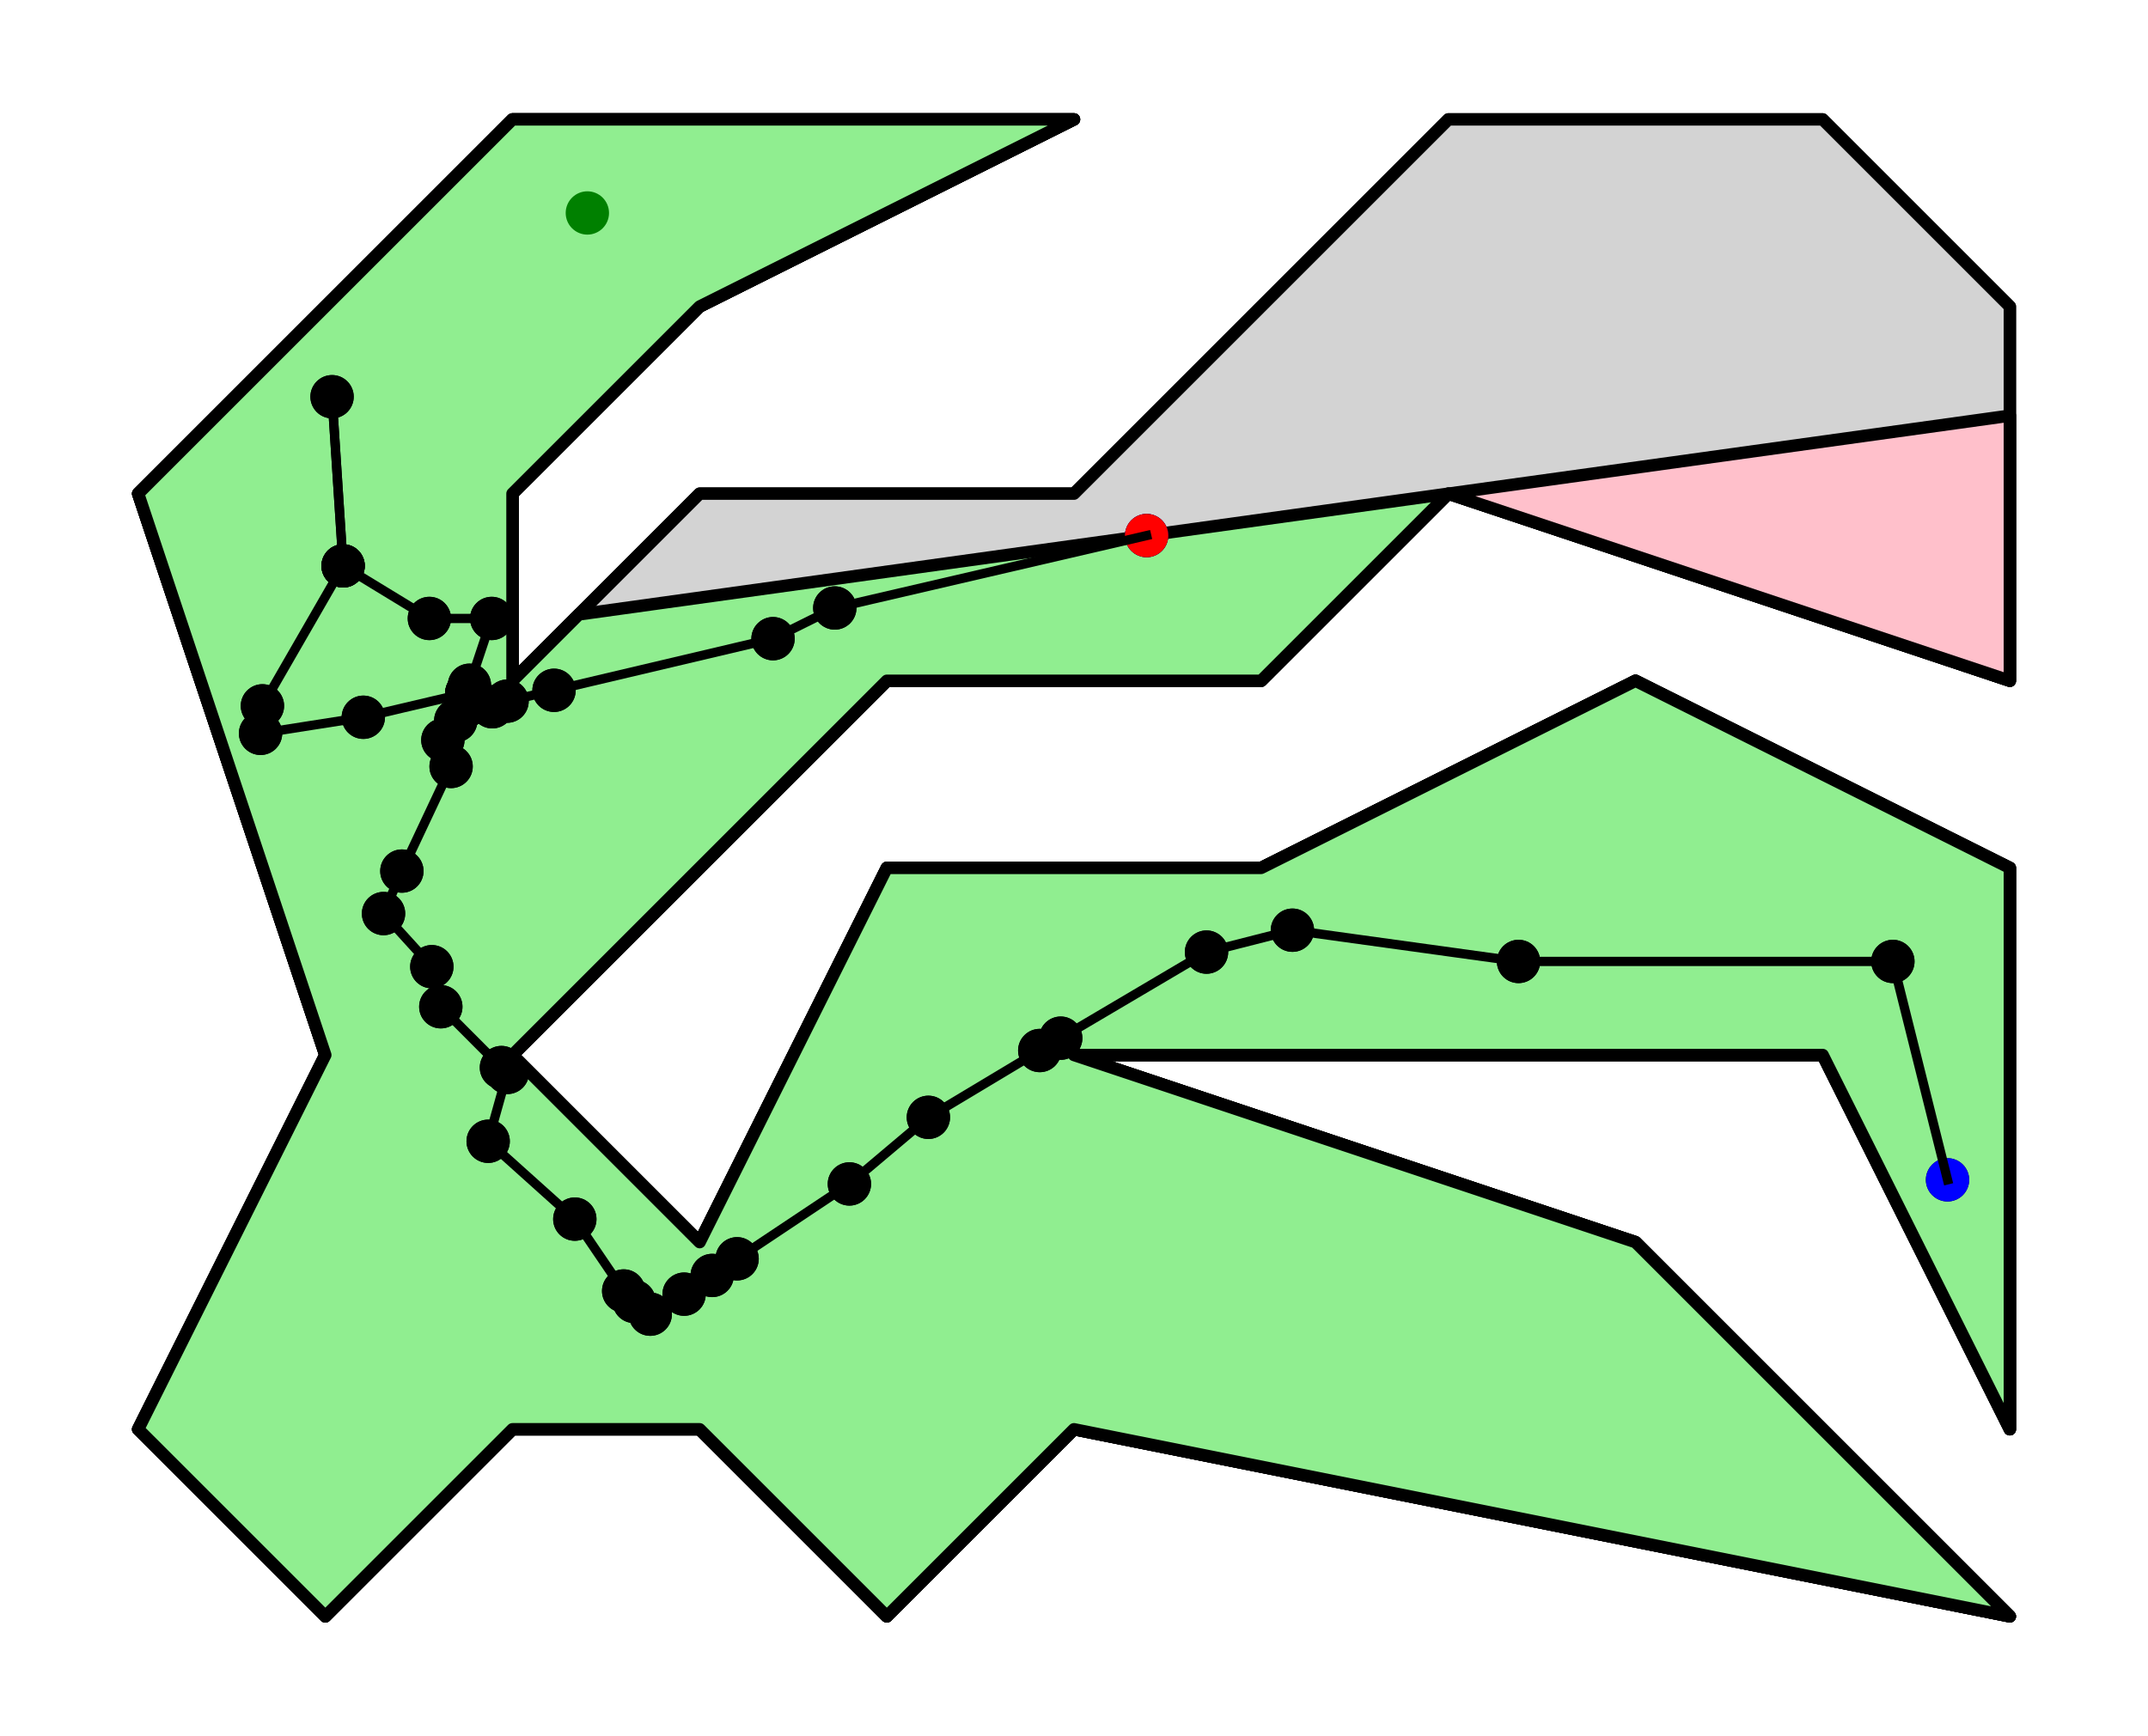 <?xml version="1.0" encoding="utf-8" standalone="no"?>
<!DOCTYPE svg PUBLIC "-//W3C//DTD SVG 1.1//EN"
  "http://www.w3.org/Graphics/SVG/1.1/DTD/svg11.dtd">
<svg xmlns:xlink="http://www.w3.org/1999/xlink" width="347.04pt" height="280.512pt" viewBox="0 0 347.04 280.512" xmlns="http://www.w3.org/2000/svg" version="1.1">
 <defs>
  <style type="text/css">*{stroke-linejoin: round; stroke-linecap: butt}</style>
 </defs>
 <g id="figure_1">
  <g id="patch_1">
   <path d="M 0 280.512 
L 347.04 280.512 
L 347.04 0 
L 0 0 
z
" style="fill: #ffffff"/>
  </g>
  <g id="axes_1">
   <g id="PathCollection_1"/>
   <g id="PathCollection_2"/>
   <g id="PathCollection_3"/>
   <g id="PathCollection_4"/>
   <g id="PathCollection_5"/>
   <g id="PathCollection_6"/>
   <g id="PathCollection_7"/>
   <g id="PathCollection_8"/>
   <g id="PathCollection_9"/>
   <g id="PathCollection_10"/>
   <g id="PathCollection_11"/>
   <g id="PathCollection_12"/>
   <g id="PathCollection_13"/>
   <g id="PathCollection_14"/>
   <g id="PathCollection_15"/>
   <g id="PathCollection_16"/>
   <g id="PathCollection_17"/>
   <g id="PathCollection_18"/>
   <g id="PathCollection_19"/>
   <g id="PathCollection_20"/>
   <g id="PathCollection_21"/>
   <g id="PathCollection_22"/>
   <g id="PathCollection_23"/>
   <g id="PathCollection_24"/>
   <g id="PathCollection_25"/>
   <g id="PathCollection_26"/>
   <g id="PathCollection_27"/>
   <g id="PathCollection_28"/>
   <g id="PathCollection_29"/>
   <g id="PathCollection_30"/>
   <g id="PathCollection_31"/>
   <g id="PathCollection_32"/>
   <g id="PathCollection_33"/>
   <g id="patch_2">
    <path d="M 294.48 19.296 
L 234 19.296 
L 173.52 79.776 
L 113.04 79.776 
L 82.8 110.016 
L 82.8 79.776 
L 113.04 49.536 
L 173.52 19.296 
L 82.8 19.296 
L 22.32 79.776 
L 52.56 170.496 
L 22.32 230.976 
L 52.56 261.216 
L 82.8 230.976 
L 113.04 230.976 
L 143.28 261.216 
L 173.52 230.976 
L 324.72 261.216 
L 264.24 200.736 
L 173.52 170.496 
L 294.48 170.496 
L 324.72 230.976 
L 324.72 140.256 
L 264.24 110.016 
L 203.76 140.256 
L 143.28 140.256 
L 113.04 200.736 
L 82.8 170.496 
L 143.28 110.016 
L 203.76 110.016 
L 234 79.776 
L 324.72 110.016 
L 324.72 49.536 
z
" clip-path="url(#p789b8717a0)" style="fill: #d3d3d3; stroke: #000000; stroke-width: 2; stroke-linejoin: miter"/>
   </g>
   <g id="PathCollection_34"/>
   <g id="PathCollection_35"/>
   <g id="PathCollection_36"/>
   <g id="PathCollection_37"/>
   <g id="PathCollection_38"/>
   <g id="PathCollection_39"/>
   <g id="PathCollection_40"/>
   <g id="PathCollection_41"/>
   <g id="PathCollection_42"/>
   <g id="PathCollection_43"/>
   <g id="PathCollection_44"/>
   <g id="PathCollection_45"/>
   <g id="PathCollection_46"/>
   <g id="PathCollection_47"/>
   <g id="PathCollection_48"/>
   <g id="PathCollection_49"/>
   <g id="PathCollection_50"/>
   <g id="PathCollection_51"/>
   <g id="PathCollection_52"/>
   <g id="PathCollection_53"/>
   <g id="PathCollection_54"/>
   <g id="PathCollection_55"/>
   <g id="PathCollection_56"/>
   <g id="PathCollection_57"/>
   <g id="PathCollection_58"/>
   <g id="PathCollection_59"/>
   <g id="PathCollection_60"/>
   <g id="PathCollection_61"/>
   <g id="patch_3">
    <path d="M 82.8 170.496 
L 143.28 110.016 
L 203.76 110.016 
L 234 79.776 
L 93.519 99.297 
L 82.8 110.016 
L 82.8 79.776 
L 113.04 49.536 
L 173.52 19.296 
L 82.8 19.296 
L 22.32 79.776 
L 52.56 170.496 
L 22.32 230.976 
L 52.56 261.216 
L 82.8 230.976 
L 113.04 230.976 
L 143.28 261.216 
L 173.52 230.976 
L 324.72 261.216 
L 264.24 200.736 
L 173.52 170.496 
L 294.48 170.496 
L 324.72 230.976 
L 324.72 140.256 
L 264.24 110.016 
L 203.76 140.256 
L 143.28 140.256 
L 113.04 200.736 
z
" clip-path="url(#p789b8717a0)" style="fill: #90ee90; stroke: #000000; stroke-width: 2; stroke-linejoin: miter"/>
   </g>
   <g id="PathCollection_62"/>
   <g id="PathCollection_63"/>
   <g id="PathCollection_64"/>
   <g id="patch_4">
    <path d="M 234 79.776 
L 324.72 110.016 
L 324.72 67.17 
z
" clip-path="url(#p789b8717a0)" style="fill: #ffc0cb; stroke: #000000; stroke-width: 2; stroke-linejoin: miter"/>
   </g>
   <g id="PathCollection_65">
    <defs>
     <path id="mc1ddbd7b2e" d="M 0 3 
C 0.796 3 1.559 2.684 2.121 2.121 
C 2.684 1.559 3 0.796 3 0 
C 3 -0.796 2.684 -1.559 2.121 -2.121 
C 1.559 -2.684 0.796 -3 0 -3 
C -0.796 -3 -1.559 -2.684 -2.121 -2.121 
C -2.684 -1.559 -3 -0.796 -3 0 
C -3 0.796 -2.684 1.559 -2.121 2.121 
C -1.559 2.684 -0.796 3 0 3 
z
" style="stroke: #0000ff"/>
    </defs>
    <g clip-path="url(#p789b8717a0)">
     <use xlink:href="#mc1ddbd7b2e" x="185.253" y="86.55" style="fill: #0000ff; stroke: #0000ff"/>
    </g>
   </g>
   <g id="PathCollection_66">
    <defs>
     <path id="m5db16e0c9d" d="M 0 3 
C 0.796 3 1.559 2.684 2.121 2.121 
C 2.684 1.559 3 0.796 3 0 
C 3 -0.796 2.684 -1.559 2.121 -2.121 
C 1.559 -2.684 0.796 -3 0 -3 
C -0.796 -3 -1.559 -2.684 -2.121 -2.121 
C -2.684 -1.559 -3 -0.796 -3 0 
C -3 0.796 -2.684 1.559 -2.121 2.121 
C -1.559 2.684 -0.796 3 0 3 
z
" style="stroke: #008000"/>
    </defs>
    <g clip-path="url(#p789b8717a0)">
     <use xlink:href="#m5db16e0c9d" x="94.896" y="34.416" style="fill: #008000; stroke: #008000"/>
    </g>
   </g>
   <g id="PathCollection_67"/>
   <g id="PathCollection_68"/>
   <g id="PathCollection_69"/>
   <g id="PathCollection_70"/>
   <g id="PathCollection_71"/>
   <g id="PathCollection_72"/>
   <g id="PathCollection_73"/>
   <g id="PathCollection_74"/>
   <g id="PathCollection_75"/>
   <g id="PathCollection_76"/>
   <g id="PathCollection_77"/>
   <g id="PathCollection_78"/>
   <g id="PathCollection_79"/>
   <g id="PathCollection_80"/>
   <g id="PathCollection_81"/>
   <g id="PathCollection_82"/>
   <g id="PathCollection_83"/>
   <g id="PathCollection_84"/>
   <g id="PathCollection_85"/>
   <g id="PathCollection_86"/>
   <g id="PathCollection_87"/>
   <g id="PathCollection_88"/>
   <g id="PathCollection_89"/>
   <g id="PathCollection_90"/>
   <g id="PathCollection_91"/>
   <g id="PathCollection_92"/>
   <g id="PathCollection_93"/>
   <g id="PathCollection_94"/>
   <g id="PathCollection_95"/>
   <g id="PathCollection_96"/>
   <g id="PathCollection_97"/>
   <g id="PathCollection_98"/>
   <g id="PathCollection_99"/>
   <g id="patch_5">
    <path d="M 294.48 19.296 
L 234 19.296 
L 173.52 79.776 
L 113.04 79.776 
L 82.8 110.016 
L 82.8 79.776 
L 113.04 49.536 
L 173.52 19.296 
L 82.8 19.296 
L 22.32 79.776 
L 52.56 170.496 
L 22.32 230.976 
L 52.56 261.216 
L 82.8 230.976 
L 113.04 230.976 
L 143.28 261.216 
L 173.52 230.976 
L 324.72 261.216 
L 264.24 200.736 
L 173.52 170.496 
L 294.48 170.496 
L 324.72 230.976 
L 324.72 140.256 
L 264.24 110.016 
L 203.76 140.256 
L 143.28 140.256 
L 113.04 200.736 
L 82.8 170.496 
L 143.28 110.016 
L 203.76 110.016 
L 234 79.776 
L 324.72 110.016 
L 324.72 49.536 
z
" clip-path="url(#p789b8717a0)" style="fill: #d3d3d3; stroke: #000000; stroke-width: 2; stroke-linejoin: miter"/>
   </g>
   <g id="PathCollection_100"/>
   <g id="PathCollection_101"/>
   <g id="PathCollection_102"/>
   <g id="PathCollection_103"/>
   <g id="PathCollection_104"/>
   <g id="PathCollection_105"/>
   <g id="PathCollection_106"/>
   <g id="PathCollection_107"/>
   <g id="PathCollection_108"/>
   <g id="PathCollection_109"/>
   <g id="PathCollection_110"/>
   <g id="PathCollection_111"/>
   <g id="PathCollection_112"/>
   <g id="PathCollection_113"/>
   <g id="PathCollection_114"/>
   <g id="PathCollection_115"/>
   <g id="PathCollection_116"/>
   <g id="PathCollection_117"/>
   <g id="PathCollection_118"/>
   <g id="PathCollection_119"/>
   <g id="PathCollection_120"/>
   <g id="PathCollection_121"/>
   <g id="PathCollection_122"/>
   <g id="PathCollection_123"/>
   <g id="PathCollection_124"/>
   <g id="PathCollection_125"/>
   <g id="PathCollection_126"/>
   <g id="PathCollection_127"/>
   <g id="patch_6">
    <path d="M 82.8 170.496 
L 143.28 110.016 
L 203.76 110.016 
L 234 79.776 
L 93.519 99.297 
L 82.8 110.016 
L 82.8 79.776 
L 113.04 49.536 
L 173.52 19.296 
L 82.8 19.296 
L 22.32 79.776 
L 52.56 170.496 
L 22.32 230.976 
L 52.56 261.216 
L 82.8 230.976 
L 113.04 230.976 
L 143.28 261.216 
L 173.52 230.976 
L 324.72 261.216 
L 264.24 200.736 
L 173.52 170.496 
L 294.48 170.496 
L 324.72 230.976 
L 324.72 140.256 
L 264.24 110.016 
L 203.76 140.256 
L 143.28 140.256 
L 113.04 200.736 
z
" clip-path="url(#p789b8717a0)" style="fill: #90ee90; stroke: #000000; stroke-width: 2; stroke-linejoin: miter"/>
   </g>
   <g id="PathCollection_128"/>
   <g id="PathCollection_129"/>
   <g id="PathCollection_130"/>
   <g id="patch_7">
    <path d="M 234 79.776 
L 324.72 110.016 
L 324.72 67.17 
z
" clip-path="url(#p789b8717a0)" style="fill: #ffc0cb; stroke: #000000; stroke-width: 2; stroke-linejoin: miter"/>
   </g>
   <g id="PathCollection_131">
    <g clip-path="url(#p789b8717a0)">
     <use xlink:href="#mc1ddbd7b2e" x="185.253" y="86.55" style="fill: #0000ff; stroke: #0000ff"/>
    </g>
   </g>
   <g id="PathCollection_132">
    <defs>
     <path id="m1aa0fcb5d1" d="M 0 3 
C 0.796 3 1.559 2.684 2.121 2.121 
C 2.684 1.559 3 0.796 3 0 
C 3 -0.796 2.684 -1.559 2.121 -2.121 
C 1.559 -2.684 0.796 -3 0 -3 
C -0.796 -3 -1.559 -2.684 -2.121 -2.121 
C -2.684 -1.559 -3 -0.796 -3 0 
C -3 0.796 -2.684 1.559 -2.121 2.121 
C -1.559 2.684 -0.796 3 0 3 
z
" style="stroke: #000000"/>
    </defs>
    <g clip-path="url(#p789b8717a0)">
     <use xlink:href="#m1aa0fcb5d1" x="314.65" y="190.666" style="stroke: #000000"/>
    </g>
   </g>
   <g id="PathCollection_133">
    <g clip-path="url(#p789b8717a0)">
     <use xlink:href="#m1aa0fcb5d1" x="305.82" y="155.376" style="stroke: #000000"/>
    </g>
   </g>
   <g id="PathCollection_134">
    <g clip-path="url(#p789b8717a0)">
     <use xlink:href="#m1aa0fcb5d1" x="305.82" y="155.376" style="stroke: #000000"/>
    </g>
   </g>
   <g id="PathCollection_135">
    <g clip-path="url(#p789b8717a0)">
     <use xlink:href="#m1aa0fcb5d1" x="245.34" y="155.376" style="stroke: #000000"/>
    </g>
   </g>
   <g id="PathCollection_136">
    <g clip-path="url(#p789b8717a0)">
     <use xlink:href="#m1aa0fcb5d1" x="245.34" y="155.376" style="stroke: #000000"/>
    </g>
   </g>
   <g id="PathCollection_137">
    <g clip-path="url(#p789b8717a0)">
     <use xlink:href="#m1aa0fcb5d1" x="208.81" y="150.326" style="stroke: #000000"/>
    </g>
   </g>
   <g id="PathCollection_138">
    <g clip-path="url(#p789b8717a0)">
     <use xlink:href="#m1aa0fcb5d1" x="208.81" y="150.326" style="stroke: #000000"/>
    </g>
   </g>
   <g id="PathCollection_139">
    <g clip-path="url(#p789b8717a0)">
     <use xlink:href="#m1aa0fcb5d1" x="194.93" y="153.864" style="stroke: #000000"/>
    </g>
   </g>
   <g id="PathCollection_140">
    <g clip-path="url(#p789b8717a0)">
     <use xlink:href="#m1aa0fcb5d1" x="194.93" y="153.864" style="stroke: #000000"/>
    </g>
   </g>
   <g id="PathCollection_141">
    <g clip-path="url(#p789b8717a0)">
     <use xlink:href="#m1aa0fcb5d1" x="171.373" y="167.774" style="stroke: #000000"/>
    </g>
   </g>
   <g id="PathCollection_142">
    <g clip-path="url(#p789b8717a0)">
     <use xlink:href="#m1aa0fcb5d1" x="171.373" y="167.774" style="stroke: #000000"/>
    </g>
   </g>
   <g id="PathCollection_143">
    <g clip-path="url(#p789b8717a0)">
     <use xlink:href="#m1aa0fcb5d1" x="167.986" y="169.77" style="stroke: #000000"/>
    </g>
   </g>
   <g id="PathCollection_144">
    <g clip-path="url(#p789b8717a0)">
     <use xlink:href="#m1aa0fcb5d1" x="167.986" y="169.77" style="stroke: #000000"/>
    </g>
   </g>
   <g id="PathCollection_145">
    <g clip-path="url(#p789b8717a0)">
     <use xlink:href="#m1aa0fcb5d1" x="149.993" y="180.566" style="stroke: #000000"/>
    </g>
   </g>
   <g id="PathCollection_146">
    <g clip-path="url(#p789b8717a0)">
     <use xlink:href="#m1aa0fcb5d1" x="149.993" y="180.566" style="stroke: #000000"/>
    </g>
   </g>
   <g id="PathCollection_147">
    <g clip-path="url(#p789b8717a0)">
     <use xlink:href="#m1aa0fcb5d1" x="137.232" y="191.331" style="stroke: #000000"/>
    </g>
   </g>
   <g id="PathCollection_148">
    <g clip-path="url(#p789b8717a0)">
     <use xlink:href="#m1aa0fcb5d1" x="137.232" y="191.331" style="stroke: #000000"/>
    </g>
   </g>
   <g id="PathCollection_149">
    <g clip-path="url(#p789b8717a0)">
     <use xlink:href="#m1aa0fcb5d1" x="119.088" y="203.427" style="stroke: #000000"/>
    </g>
   </g>
   <g id="PathCollection_150">
    <g clip-path="url(#p789b8717a0)">
     <use xlink:href="#m1aa0fcb5d1" x="119.088" y="203.427" style="stroke: #000000"/>
    </g>
   </g>
   <g id="PathCollection_151">
    <g clip-path="url(#p789b8717a0)">
     <use xlink:href="#m1aa0fcb5d1" x="115.066" y="206.119" style="stroke: #000000"/>
    </g>
   </g>
   <g id="PathCollection_152">
    <g clip-path="url(#p789b8717a0)">
     <use xlink:href="#m1aa0fcb5d1" x="115.066" y="206.119" style="stroke: #000000"/>
    </g>
   </g>
   <g id="PathCollection_153">
    <g clip-path="url(#p789b8717a0)">
     <use xlink:href="#m1aa0fcb5d1" x="110.53" y="209.143" style="stroke: #000000"/>
    </g>
   </g>
   <g id="PathCollection_154">
    <g clip-path="url(#p789b8717a0)">
     <use xlink:href="#m1aa0fcb5d1" x="110.53" y="209.143" style="stroke: #000000"/>
    </g>
   </g>
   <g id="PathCollection_155">
    <g clip-path="url(#p789b8717a0)">
     <use xlink:href="#m1aa0fcb5d1" x="105.057" y="212.378" style="stroke: #000000"/>
    </g>
   </g>
   <g id="PathCollection_156">
    <g clip-path="url(#p789b8717a0)">
     <use xlink:href="#m1aa0fcb5d1" x="105.057" y="212.378" style="stroke: #000000"/>
    </g>
   </g>
   <g id="PathCollection_157">
    <g clip-path="url(#p789b8717a0)">
     <use xlink:href="#m1aa0fcb5d1" x="102.456" y="210.322" style="stroke: #000000"/>
    </g>
   </g>
   <g id="PathCollection_158">
    <g clip-path="url(#p789b8717a0)">
     <use xlink:href="#m1aa0fcb5d1" x="102.456" y="210.322" style="stroke: #000000"/>
    </g>
   </g>
   <g id="PathCollection_159">
    <g clip-path="url(#p789b8717a0)">
     <use xlink:href="#m1aa0fcb5d1" x="100.763" y="208.629" style="stroke: #000000"/>
    </g>
   </g>
   <g id="PathCollection_160">
    <g clip-path="url(#p789b8717a0)">
     <use xlink:href="#m1aa0fcb5d1" x="100.763" y="208.629" style="stroke: #000000"/>
    </g>
   </g>
   <g id="PathCollection_161">
    <g clip-path="url(#p789b8717a0)">
     <use xlink:href="#m1aa0fcb5d1" x="92.87" y="197.016" style="stroke: #000000"/>
    </g>
   </g>
   <g id="PathCollection_162">
    <g clip-path="url(#p789b8717a0)">
     <use xlink:href="#m1aa0fcb5d1" x="92.87" y="197.016" style="stroke: #000000"/>
    </g>
   </g>
   <g id="PathCollection_163">
    <g clip-path="url(#p789b8717a0)">
     <use xlink:href="#m1aa0fcb5d1" x="78.869" y="184.437" style="stroke: #000000"/>
    </g>
   </g>
   <g id="PathCollection_164">
    <g clip-path="url(#p789b8717a0)">
     <use xlink:href="#m1aa0fcb5d1" x="78.869" y="184.437" style="stroke: #000000"/>
    </g>
   </g>
   <g id="PathCollection_165">
    <g clip-path="url(#p789b8717a0)">
     <use xlink:href="#m1aa0fcb5d1" x="81.984" y="173.308" style="stroke: #000000"/>
    </g>
   </g>
   <g id="PathCollection_166">
    <g clip-path="url(#p789b8717a0)">
     <use xlink:href="#m1aa0fcb5d1" x="81.984" y="173.308" style="stroke: #000000"/>
    </g>
   </g>
   <g id="PathCollection_167">
    <g clip-path="url(#p789b8717a0)">
     <use xlink:href="#m1aa0fcb5d1" x="81.016" y="172.522" style="stroke: #000000"/>
    </g>
   </g>
   <g id="PathCollection_168">
    <g clip-path="url(#p789b8717a0)">
     <use xlink:href="#m1aa0fcb5d1" x="81.016" y="172.522" style="stroke: #000000"/>
    </g>
   </g>
   <g id="PathCollection_169">
    <g clip-path="url(#p789b8717a0)">
     <use xlink:href="#m1aa0fcb5d1" x="71.218" y="162.694" style="stroke: #000000"/>
    </g>
   </g>
   <g id="PathCollection_170">
    <g clip-path="url(#p789b8717a0)">
     <use xlink:href="#m1aa0fcb5d1" x="71.218" y="162.694" style="stroke: #000000"/>
    </g>
   </g>
   <g id="PathCollection_171">
    <g clip-path="url(#p789b8717a0)">
     <use xlink:href="#m1aa0fcb5d1" x="69.767" y="156.223" style="stroke: #000000"/>
    </g>
   </g>
   <g id="PathCollection_172">
    <g clip-path="url(#p789b8717a0)">
     <use xlink:href="#m1aa0fcb5d1" x="69.767" y="156.223" style="stroke: #000000"/>
    </g>
   </g>
   <g id="PathCollection_173">
    <g clip-path="url(#p789b8717a0)">
     <use xlink:href="#m1aa0fcb5d1" x="61.965" y="147.635" style="stroke: #000000"/>
    </g>
   </g>
   <g id="PathCollection_174">
    <g clip-path="url(#p789b8717a0)">
     <use xlink:href="#m1aa0fcb5d1" x="61.965" y="147.635" style="stroke: #000000"/>
    </g>
   </g>
   <g id="PathCollection_175">
    <g clip-path="url(#p789b8717a0)">
     <use xlink:href="#m1aa0fcb5d1" x="64.928" y="140.77" style="stroke: #000000"/>
    </g>
   </g>
   <g id="PathCollection_176">
    <g clip-path="url(#p789b8717a0)">
     <use xlink:href="#m1aa0fcb5d1" x="64.928" y="140.77" style="stroke: #000000"/>
    </g>
   </g>
   <g id="PathCollection_177">
    <g clip-path="url(#p789b8717a0)">
     <use xlink:href="#m1aa0fcb5d1" x="72.881" y="123.866" style="stroke: #000000"/>
    </g>
   </g>
   <g id="PathCollection_178">
    <g clip-path="url(#p789b8717a0)">
     <use xlink:href="#m1aa0fcb5d1" x="72.881" y="123.866" style="stroke: #000000"/>
    </g>
   </g>
   <g id="PathCollection_179">
    <g clip-path="url(#p789b8717a0)">
     <use xlink:href="#m1aa0fcb5d1" x="71.551" y="119.602" style="stroke: #000000"/>
    </g>
   </g>
   <g id="PathCollection_180">
    <g clip-path="url(#p789b8717a0)">
     <use xlink:href="#m1aa0fcb5d1" x="71.551" y="119.602" style="stroke: #000000"/>
    </g>
   </g>
   <g id="PathCollection_181">
    <g clip-path="url(#p789b8717a0)">
     <use xlink:href="#m1aa0fcb5d1" x="73.637" y="116.457" style="stroke: #000000"/>
    </g>
   </g>
   <g id="PathCollection_182">
    <g clip-path="url(#p789b8717a0)">
     <use xlink:href="#m1aa0fcb5d1" x="73.637" y="116.457" style="stroke: #000000"/>
    </g>
   </g>
   <g id="PathCollection_183">
    <g clip-path="url(#p789b8717a0)">
     <use xlink:href="#m1aa0fcb5d1" x="75.452" y="114.008" style="stroke: #000000"/>
    </g>
   </g>
   <g id="PathCollection_184">
    <g clip-path="url(#p789b8717a0)">
     <use xlink:href="#m1aa0fcb5d1" x="75.452" y="114.008" style="stroke: #000000"/>
    </g>
   </g>
   <g id="PathCollection_185">
    <g clip-path="url(#p789b8717a0)">
     <use xlink:href="#m1aa0fcb5d1" x="75.421" y="111.982" style="stroke: #000000"/>
    </g>
   </g>
   <g id="PathCollection_186">
    <g clip-path="url(#p789b8717a0)">
     <use xlink:href="#m1aa0fcb5d1" x="75.421" y="111.982" style="stroke: #000000"/>
    </g>
   </g>
   <g id="PathCollection_187">
    <g clip-path="url(#p789b8717a0)">
     <use xlink:href="#m1aa0fcb5d1" x="75.845" y="110.742" style="stroke: #000000"/>
    </g>
   </g>
   <g id="PathCollection_188">
    <g clip-path="url(#p789b8717a0)">
     <use xlink:href="#m1aa0fcb5d1" x="75.845" y="110.742" style="stroke: #000000"/>
    </g>
   </g>
   <g id="PathCollection_189">
    <g clip-path="url(#p789b8717a0)">
     <use xlink:href="#m1aa0fcb5d1" x="79.443" y="99.946" style="stroke: #000000"/>
    </g>
   </g>
   <g id="PathCollection_190">
    <g clip-path="url(#p789b8717a0)">
     <use xlink:href="#m1aa0fcb5d1" x="79.443" y="99.946" style="stroke: #000000"/>
    </g>
   </g>
   <g id="PathCollection_191">
    <g clip-path="url(#p789b8717a0)">
     <use xlink:href="#m1aa0fcb5d1" x="69.373" y="99.946" style="stroke: #000000"/>
    </g>
   </g>
   <g id="PathCollection_192">
    <g clip-path="url(#p789b8717a0)">
     <use xlink:href="#m1aa0fcb5d1" x="69.373" y="99.946" style="stroke: #000000"/>
    </g>
   </g>
   <g id="PathCollection_193">
    <g clip-path="url(#p789b8717a0)">
     <use xlink:href="#m1aa0fcb5d1" x="55.433" y="91.449" style="stroke: #000000"/>
    </g>
   </g>
   <g id="PathCollection_194">
    <g clip-path="url(#p789b8717a0)">
     <use xlink:href="#m1aa0fcb5d1" x="55.433" y="91.449" style="stroke: #000000"/>
    </g>
   </g>
   <g id="PathCollection_195">
    <g clip-path="url(#p789b8717a0)">
     <use xlink:href="#m1aa0fcb5d1" x="53.649" y="64.112" style="stroke: #000000"/>
    </g>
   </g>
   <g id="PathCollection_196">
    <g clip-path="url(#p789b8717a0)">
     <use xlink:href="#m1aa0fcb5d1" x="53.649" y="64.112" style="stroke: #000000"/>
    </g>
   </g>
   <g id="PathCollection_197">
    <g clip-path="url(#p789b8717a0)">
     <use xlink:href="#m1aa0fcb5d1" x="55.433" y="91.449" style="stroke: #000000"/>
    </g>
   </g>
   <g id="PathCollection_198">
    <g clip-path="url(#p789b8717a0)">
     <use xlink:href="#m1aa0fcb5d1" x="55.433" y="91.449" style="stroke: #000000"/>
    </g>
   </g>
   <g id="PathCollection_199">
    <g clip-path="url(#p789b8717a0)">
     <use xlink:href="#m1aa0fcb5d1" x="42.399" y="114.068" style="stroke: #000000"/>
    </g>
   </g>
   <g id="PathCollection_200">
    <g clip-path="url(#p789b8717a0)">
     <use xlink:href="#m1aa0fcb5d1" x="42.399" y="114.068" style="stroke: #000000"/>
    </g>
   </g>
   <g id="PathCollection_201">
    <g clip-path="url(#p789b8717a0)">
     <use xlink:href="#m1aa0fcb5d1" x="42.097" y="118.513" style="stroke: #000000"/>
    </g>
   </g>
   <g id="PathCollection_202">
    <g clip-path="url(#p789b8717a0)">
     <use xlink:href="#m1aa0fcb5d1" x="42.097" y="118.513" style="stroke: #000000"/>
    </g>
   </g>
   <g id="PathCollection_203">
    <g clip-path="url(#p789b8717a0)">
     <use xlink:href="#m1aa0fcb5d1" x="58.699" y="115.913" style="stroke: #000000"/>
    </g>
   </g>
   <g id="PathCollection_204">
    <g clip-path="url(#p789b8717a0)">
     <use xlink:href="#m1aa0fcb5d1" x="58.699" y="115.913" style="stroke: #000000"/>
    </g>
   </g>
   <g id="PathCollection_205">
    <g clip-path="url(#p789b8717a0)">
     <use xlink:href="#m1aa0fcb5d1" x="75.421" y="111.982" style="stroke: #000000"/>
    </g>
   </g>
   <g id="PathCollection_206">
    <g clip-path="url(#p789b8717a0)">
     <use xlink:href="#m1aa0fcb5d1" x="75.421" y="111.982" style="stroke: #000000"/>
    </g>
   </g>
   <g id="PathCollection_207">
    <g clip-path="url(#p789b8717a0)">
     <use xlink:href="#m1aa0fcb5d1" x="75.452" y="114.008" style="stroke: #000000"/>
    </g>
   </g>
   <g id="PathCollection_208">
    <g clip-path="url(#p789b8717a0)">
     <use xlink:href="#m1aa0fcb5d1" x="75.452" y="114.008" style="stroke: #000000"/>
    </g>
   </g>
   <g id="PathCollection_209">
    <g clip-path="url(#p789b8717a0)">
     <use xlink:href="#m1aa0fcb5d1" x="79.534" y="114.219" style="stroke: #000000"/>
    </g>
   </g>
   <g id="PathCollection_210">
    <g clip-path="url(#p789b8717a0)">
     <use xlink:href="#m1aa0fcb5d1" x="79.534" y="114.219" style="stroke: #000000"/>
    </g>
   </g>
   <g id="PathCollection_211">
    <g clip-path="url(#p789b8717a0)">
     <use xlink:href="#m1aa0fcb5d1" x="81.923" y="113.312" style="stroke: #000000"/>
    </g>
   </g>
   <g id="PathCollection_212">
    <g clip-path="url(#p789b8717a0)">
     <use xlink:href="#m1aa0fcb5d1" x="81.923" y="113.312" style="stroke: #000000"/>
    </g>
   </g>
   <g id="PathCollection_213">
    <g clip-path="url(#p789b8717a0)">
     <use xlink:href="#m1aa0fcb5d1" x="89.513" y="111.558" style="stroke: #000000"/>
    </g>
   </g>
   <g id="PathCollection_214">
    <g clip-path="url(#p789b8717a0)">
     <use xlink:href="#m1aa0fcb5d1" x="89.513" y="111.558" style="stroke: #000000"/>
    </g>
   </g>
   <g id="PathCollection_215">
    <g clip-path="url(#p789b8717a0)">
     <use xlink:href="#m1aa0fcb5d1" x="124.894" y="103.212" style="stroke: #000000"/>
    </g>
   </g>
   <g id="PathCollection_216">
    <g clip-path="url(#p789b8717a0)">
     <use xlink:href="#m1aa0fcb5d1" x="124.894" y="103.212" style="stroke: #000000"/>
    </g>
   </g>
   <g id="PathCollection_217">
    <g clip-path="url(#p789b8717a0)">
     <use xlink:href="#m1aa0fcb5d1" x="134.873" y="98.253" style="stroke: #000000"/>
    </g>
   </g>
   <g id="PathCollection_218">
    <g clip-path="url(#p789b8717a0)">
     <use xlink:href="#m1aa0fcb5d1" x="134.873" y="98.253" style="stroke: #000000"/>
    </g>
   </g>
   <g id="PathCollection_219">
    <g clip-path="url(#p789b8717a0)">
     <use xlink:href="#m1aa0fcb5d1" x="185.253" y="86.55" style="stroke: #000000"/>
    </g>
   </g>
   <g id="PathCollection_220">
    <g clip-path="url(#p789b8717a0)">
     <use xlink:href="#mc1ddbd7b2e" x="314.65" y="190.666" style="fill: #0000ff; stroke: #0000ff"/>
    </g>
   </g>
   <g id="PathCollection_221">
    <defs>
     <path id="mf0d011466c" d="M 0 3 
C 0.796 3 1.559 2.684 2.121 2.121 
C 2.684 1.559 3 0.796 3 0 
C 3 -0.796 2.684 -1.559 2.121 -2.121 
C 1.559 -2.684 0.796 -3 0 -3 
C -0.796 -3 -1.559 -2.684 -2.121 -2.121 
C -2.684 -1.559 -3 -0.796 -3 0 
C -3 0.796 -2.684 1.559 -2.121 2.121 
C -1.559 2.684 -0.796 3 0 3 
z
" style="stroke: #ff0000"/>
    </defs>
    <g clip-path="url(#p789b8717a0)">
     <use xlink:href="#mf0d011466c" x="185.253" y="86.55" style="fill: #ff0000; stroke: #ff0000"/>
    </g>
   </g>
   <g id="PathCollection_222">
    <g clip-path="url(#p789b8717a0)">
     <use xlink:href="#m5db16e0c9d" x="94.896" y="34.416" style="fill: #008000; stroke: #008000"/>
    </g>
   </g>
   <g id="line2d_1">
    <path d="M 314.65 190.666 
L 305.82 155.376 
" clip-path="url(#p789b8717a0)" style="fill: none; stroke: #000000; stroke-width: 1.5; stroke-linecap: square"/>
   </g>
   <g id="line2d_2">
    <path d="M 305.82 155.376 
L 245.34 155.376 
" clip-path="url(#p789b8717a0)" style="fill: none; stroke: #000000; stroke-width: 1.5; stroke-linecap: square"/>
   </g>
   <g id="line2d_3">
    <path d="M 245.34 155.376 
L 208.81 150.326 
" clip-path="url(#p789b8717a0)" style="fill: none; stroke: #000000; stroke-width: 1.5; stroke-linecap: square"/>
   </g>
   <g id="line2d_4">
    <path d="M 208.81 150.326 
L 194.93 153.864 
" clip-path="url(#p789b8717a0)" style="fill: none; stroke: #000000; stroke-width: 1.5; stroke-linecap: square"/>
   </g>
   <g id="line2d_5">
    <path d="M 194.93 153.864 
L 171.373 167.774 
" clip-path="url(#p789b8717a0)" style="fill: none; stroke: #000000; stroke-width: 1.5; stroke-linecap: square"/>
   </g>
   <g id="line2d_6">
    <path d="M 171.373 167.774 
L 167.986 169.77 
" clip-path="url(#p789b8717a0)" style="fill: none; stroke: #000000; stroke-width: 1.5; stroke-linecap: square"/>
   </g>
   <g id="line2d_7">
    <path d="M 167.986 169.77 
L 149.993 180.566 
" clip-path="url(#p789b8717a0)" style="fill: none; stroke: #000000; stroke-width: 1.5; stroke-linecap: square"/>
   </g>
   <g id="line2d_8">
    <path d="M 149.993 180.566 
L 137.232 191.331 
" clip-path="url(#p789b8717a0)" style="fill: none; stroke: #000000; stroke-width: 1.5; stroke-linecap: square"/>
   </g>
   <g id="line2d_9">
    <path d="M 137.232 191.331 
L 119.088 203.427 
" clip-path="url(#p789b8717a0)" style="fill: none; stroke: #000000; stroke-width: 1.5; stroke-linecap: square"/>
   </g>
   <g id="line2d_10">
    <path d="M 119.088 203.427 
L 115.066 206.119 
" clip-path="url(#p789b8717a0)" style="fill: none; stroke: #000000; stroke-width: 1.5; stroke-linecap: square"/>
   </g>
   <g id="line2d_11">
    <path d="M 115.066 206.119 
L 110.53 209.143 
" clip-path="url(#p789b8717a0)" style="fill: none; stroke: #000000; stroke-width: 1.5; stroke-linecap: square"/>
   </g>
   <g id="line2d_12">
    <path d="M 110.53 209.143 
L 105.057 212.378 
" clip-path="url(#p789b8717a0)" style="fill: none; stroke: #000000; stroke-width: 1.5; stroke-linecap: square"/>
   </g>
   <g id="line2d_13">
    <path d="M 105.057 212.378 
L 102.456 210.322 
" clip-path="url(#p789b8717a0)" style="fill: none; stroke: #000000; stroke-width: 1.5; stroke-linecap: square"/>
   </g>
   <g id="line2d_14">
    <path d="M 102.456 210.322 
L 100.763 208.629 
" clip-path="url(#p789b8717a0)" style="fill: none; stroke: #000000; stroke-width: 1.5; stroke-linecap: square"/>
   </g>
   <g id="line2d_15">
    <path d="M 100.763 208.629 
L 92.87 197.016 
" clip-path="url(#p789b8717a0)" style="fill: none; stroke: #000000; stroke-width: 1.5; stroke-linecap: square"/>
   </g>
   <g id="line2d_16">
    <path d="M 92.87 197.016 
L 78.869 184.437 
" clip-path="url(#p789b8717a0)" style="fill: none; stroke: #000000; stroke-width: 1.5; stroke-linecap: square"/>
   </g>
   <g id="line2d_17">
    <path d="M 78.869 184.437 
L 81.984 173.308 
" clip-path="url(#p789b8717a0)" style="fill: none; stroke: #000000; stroke-width: 1.5; stroke-linecap: square"/>
   </g>
   <g id="line2d_18">
    <path d="M 81.984 173.308 
L 81.016 172.522 
" clip-path="url(#p789b8717a0)" style="fill: none; stroke: #000000; stroke-width: 1.5; stroke-linecap: square"/>
   </g>
   <g id="line2d_19">
    <path d="M 81.016 172.522 
L 71.218 162.694 
" clip-path="url(#p789b8717a0)" style="fill: none; stroke: #000000; stroke-width: 1.5; stroke-linecap: square"/>
   </g>
   <g id="line2d_20">
    <path d="M 71.218 162.694 
L 69.767 156.223 
" clip-path="url(#p789b8717a0)" style="fill: none; stroke: #000000; stroke-width: 1.5; stroke-linecap: square"/>
   </g>
   <g id="line2d_21">
    <path d="M 69.767 156.223 
L 61.965 147.635 
" clip-path="url(#p789b8717a0)" style="fill: none; stroke: #000000; stroke-width: 1.5; stroke-linecap: square"/>
   </g>
   <g id="line2d_22">
    <path d="M 61.965 147.635 
L 64.928 140.77 
" clip-path="url(#p789b8717a0)" style="fill: none; stroke: #000000; stroke-width: 1.5; stroke-linecap: square"/>
   </g>
   <g id="line2d_23">
    <path d="M 64.928 140.77 
L 72.881 123.866 
" clip-path="url(#p789b8717a0)" style="fill: none; stroke: #000000; stroke-width: 1.5; stroke-linecap: square"/>
   </g>
   <g id="line2d_24">
    <path d="M 72.881 123.866 
L 71.551 119.602 
" clip-path="url(#p789b8717a0)" style="fill: none; stroke: #000000; stroke-width: 1.5; stroke-linecap: square"/>
   </g>
   <g id="line2d_25">
    <path d="M 71.551 119.602 
L 73.637 116.457 
" clip-path="url(#p789b8717a0)" style="fill: none; stroke: #000000; stroke-width: 1.5; stroke-linecap: square"/>
   </g>
   <g id="line2d_26">
    <path d="M 73.637 116.457 
L 75.452 114.008 
" clip-path="url(#p789b8717a0)" style="fill: none; stroke: #000000; stroke-width: 1.5; stroke-linecap: square"/>
   </g>
   <g id="line2d_27">
    <path d="M 75.452 114.008 
L 75.421 111.982 
" clip-path="url(#p789b8717a0)" style="fill: none; stroke: #000000; stroke-width: 1.5; stroke-linecap: square"/>
   </g>
   <g id="line2d_28">
    <path d="M 75.421 111.982 
L 75.845 110.742 
" clip-path="url(#p789b8717a0)" style="fill: none; stroke: #000000; stroke-width: 1.5; stroke-linecap: square"/>
   </g>
   <g id="line2d_29">
    <path d="M 75.845 110.742 
L 79.443 99.946 
" clip-path="url(#p789b8717a0)" style="fill: none; stroke: #000000; stroke-width: 1.5; stroke-linecap: square"/>
   </g>
   <g id="line2d_30">
    <path d="M 79.443 99.946 
L 69.373 99.946 
" clip-path="url(#p789b8717a0)" style="fill: none; stroke: #000000; stroke-width: 1.5; stroke-linecap: square"/>
   </g>
   <g id="line2d_31">
    <path d="M 69.373 99.946 
L 55.433 91.449 
" clip-path="url(#p789b8717a0)" style="fill: none; stroke: #000000; stroke-width: 1.5; stroke-linecap: square"/>
   </g>
   <g id="line2d_32">
    <path d="M 55.433 91.449 
L 53.649 64.112 
" clip-path="url(#p789b8717a0)" style="fill: none; stroke: #000000; stroke-width: 1.5; stroke-linecap: square"/>
   </g>
   <g id="line2d_33">
    <path d="M 53.649 64.112 
L 55.433 91.449 
" clip-path="url(#p789b8717a0)" style="fill: none; stroke: #000000; stroke-width: 1.5; stroke-linecap: square"/>
   </g>
   <g id="line2d_34">
    <path d="M 55.433 91.449 
L 42.399 114.068 
" clip-path="url(#p789b8717a0)" style="fill: none; stroke: #000000; stroke-width: 1.5; stroke-linecap: square"/>
   </g>
   <g id="line2d_35">
    <path d="M 42.399 114.068 
L 42.097 118.513 
" clip-path="url(#p789b8717a0)" style="fill: none; stroke: #000000; stroke-width: 1.5; stroke-linecap: square"/>
   </g>
   <g id="line2d_36">
    <path d="M 42.097 118.513 
L 58.699 115.913 
" clip-path="url(#p789b8717a0)" style="fill: none; stroke: #000000; stroke-width: 1.5; stroke-linecap: square"/>
   </g>
   <g id="line2d_37">
    <path d="M 58.699 115.913 
L 75.421 111.982 
" clip-path="url(#p789b8717a0)" style="fill: none; stroke: #000000; stroke-width: 1.5; stroke-linecap: square"/>
   </g>
   <g id="line2d_38">
    <path d="M 75.421 111.982 
L 75.452 114.008 
" clip-path="url(#p789b8717a0)" style="fill: none; stroke: #000000; stroke-width: 1.5; stroke-linecap: square"/>
   </g>
   <g id="line2d_39">
    <path d="M 75.452 114.008 
L 79.534 114.219 
" clip-path="url(#p789b8717a0)" style="fill: none; stroke: #000000; stroke-width: 1.5; stroke-linecap: square"/>
   </g>
   <g id="line2d_40">
    <path d="M 79.534 114.219 
L 81.923 113.312 
" clip-path="url(#p789b8717a0)" style="fill: none; stroke: #000000; stroke-width: 1.5; stroke-linecap: square"/>
   </g>
   <g id="line2d_41">
    <path d="M 81.923 113.312 
L 89.513 111.558 
" clip-path="url(#p789b8717a0)" style="fill: none; stroke: #000000; stroke-width: 1.5; stroke-linecap: square"/>
   </g>
   <g id="line2d_42">
    <path d="M 89.513 111.558 
L 124.894 103.212 
" clip-path="url(#p789b8717a0)" style="fill: none; stroke: #000000; stroke-width: 1.5; stroke-linecap: square"/>
   </g>
   <g id="line2d_43">
    <path d="M 124.894 103.212 
L 134.873 98.253 
" clip-path="url(#p789b8717a0)" style="fill: none; stroke: #000000; stroke-width: 1.5; stroke-linecap: square"/>
   </g>
   <g id="line2d_44">
    <path d="M 134.873 98.253 
L 185.253 86.55 
" clip-path="url(#p789b8717a0)" style="fill: none; stroke: #000000; stroke-width: 1.5; stroke-linecap: square"/>
   </g>
  </g>
 </g>
 <defs>
  <clipPath id="p789b8717a0">
   <rect x="7.2" y="7.2" width="332.64" height="266.112"/>
  </clipPath>
 </defs>
</svg>
